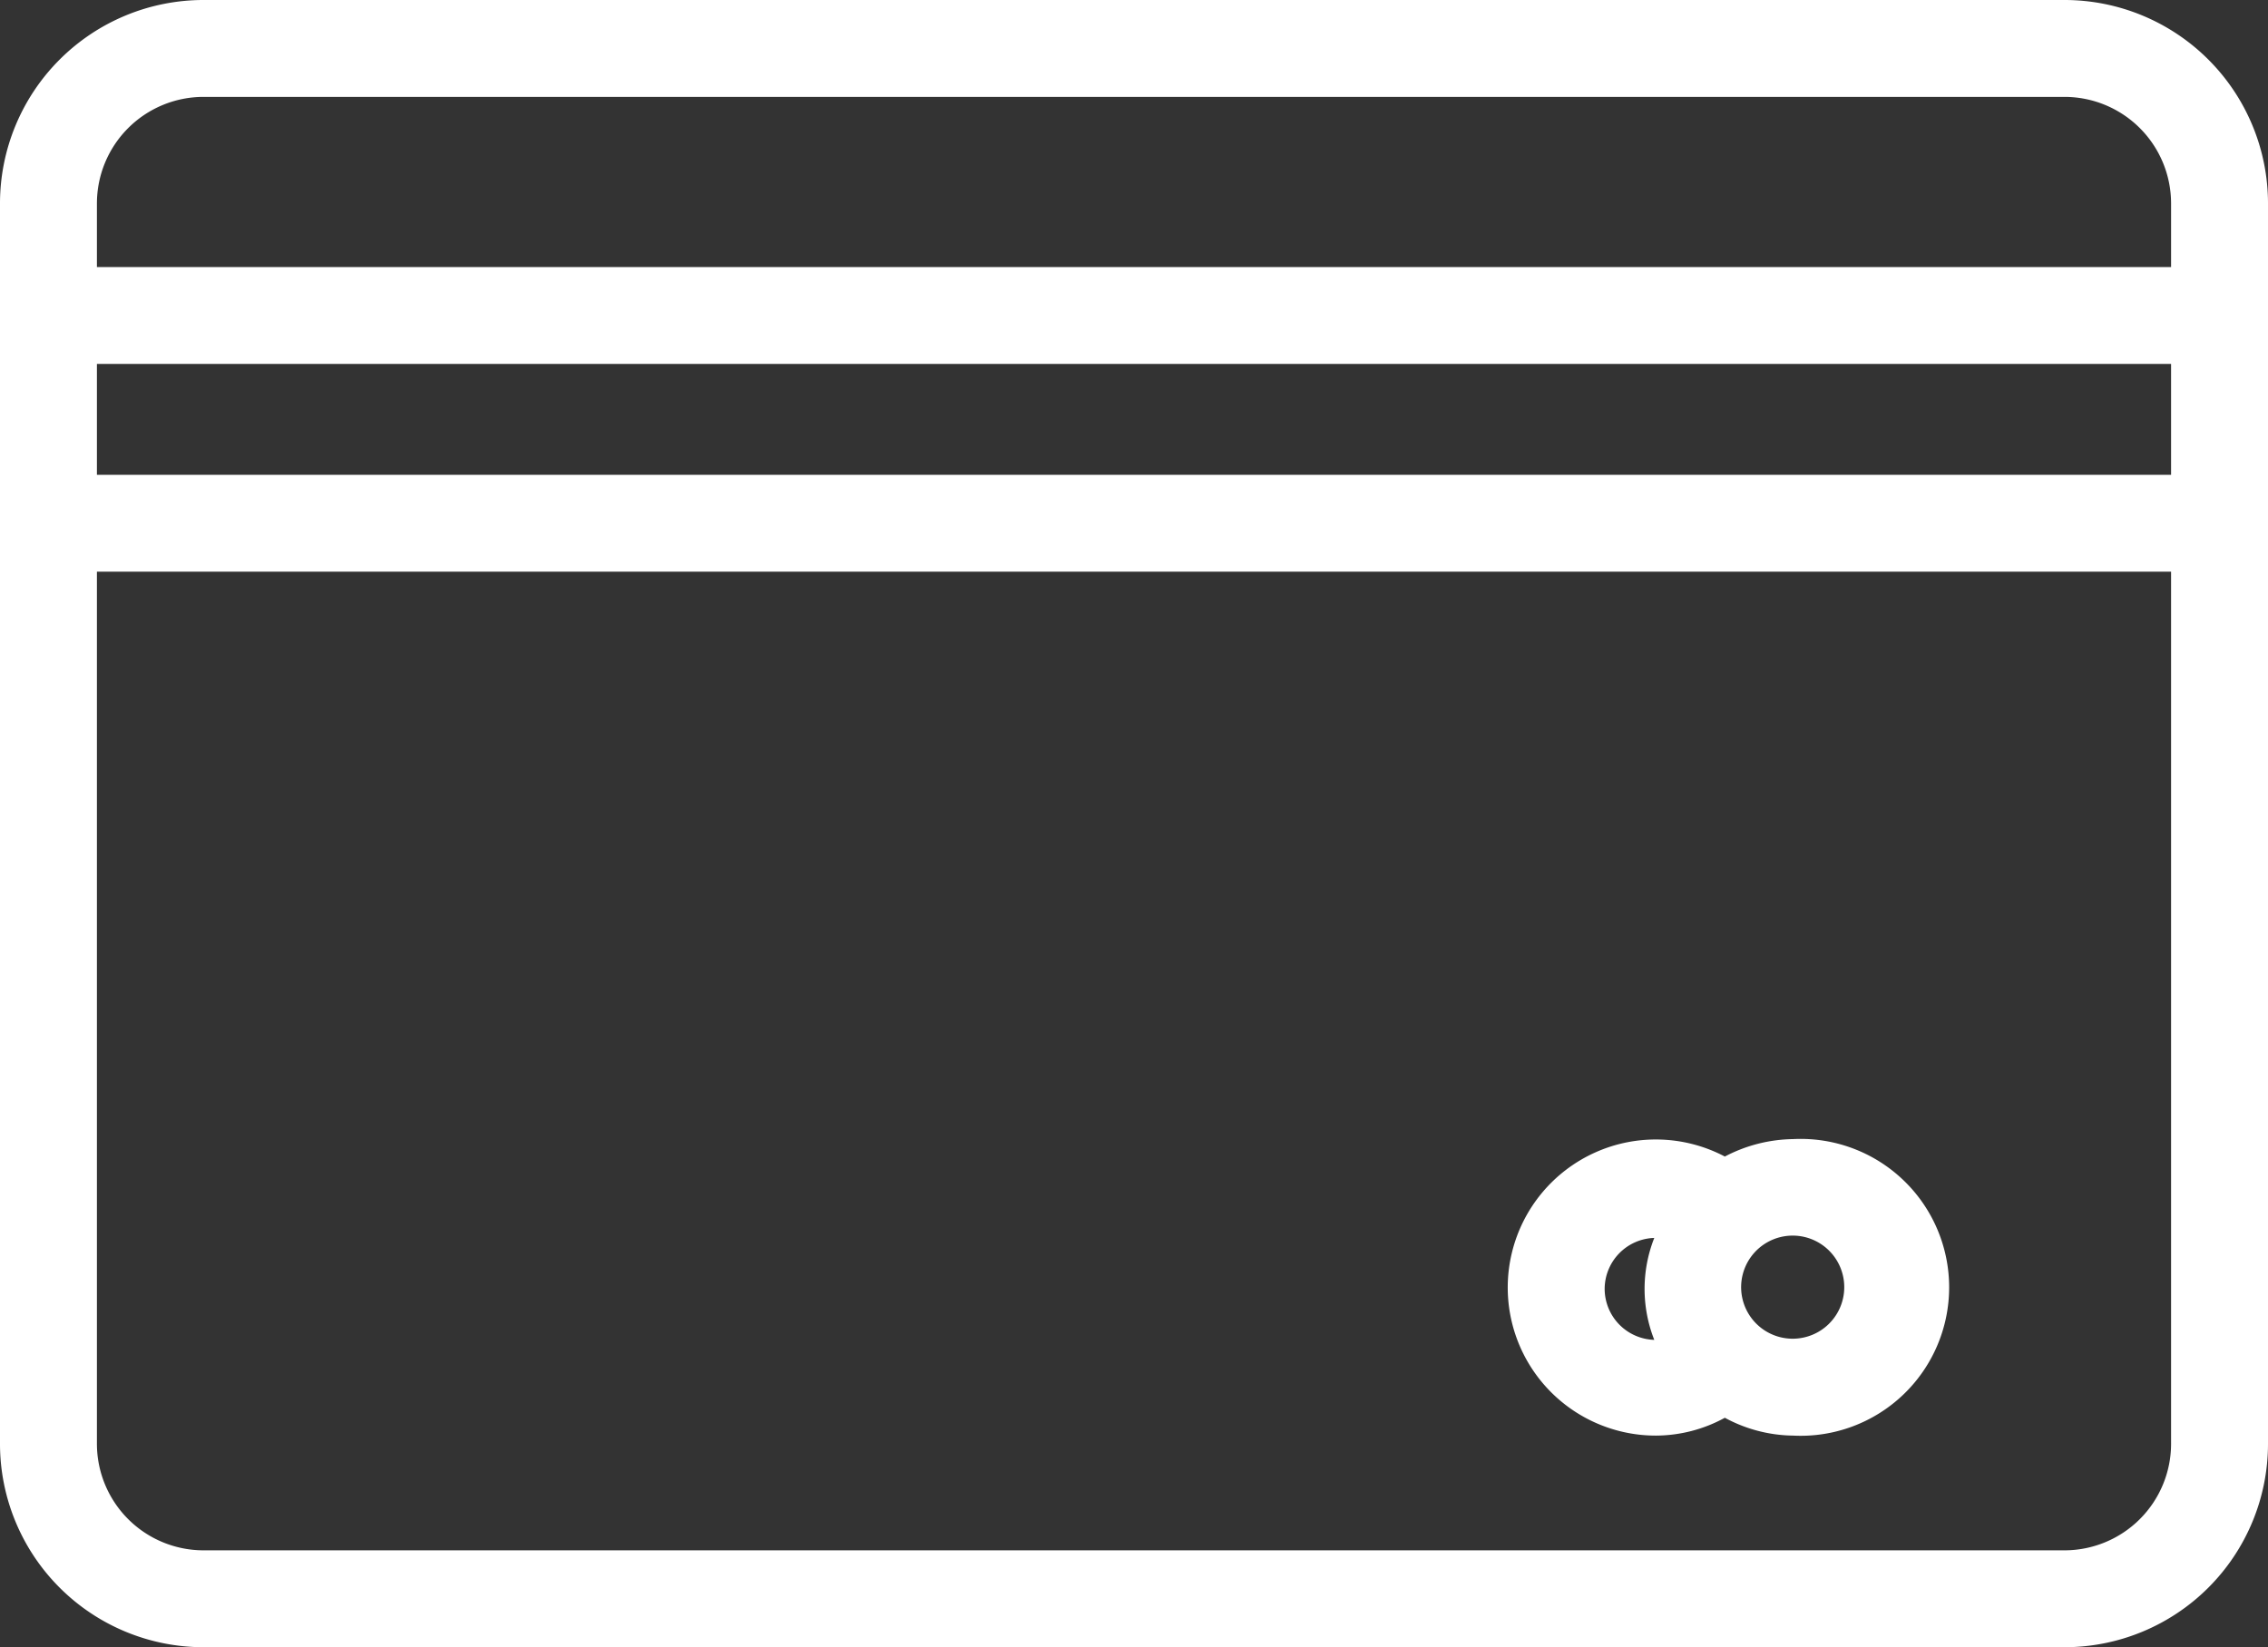 <svg xmlns="http://www.w3.org/2000/svg" width="58.5" height="42.5" viewBox="0 0 58.5 42.5">
  <rect x="0" y="0" width="58.5" height="42.5" fill="#333333" stroke="none"/>
  <g id="commerce" transform="translate(-2.75 -10.75)">
    <path id="Path_65" data-name="Path 65" d="M56,10.75H8A5.25,5.25,0,0,0,2.75,16V48A5.25,5.25,0,0,0,8,53.25H56A5.25,5.25,0,0,0,61.25,48V16A5.25,5.25,0,0,0,56,10.75ZM5.25,20.14h53.5V23H5.25ZM8,13.25H56A2.75,2.75,0,0,1,58.75,16v1.64H5.25V16A2.75,2.75,0,0,1,8,13.25Zm48,37.5H8A2.75,2.75,0,0,1,5.25,48V25.5h53.5V48A2.75,2.75,0,0,1,56,50.75Z" fill="#fff"/>
    <path id="Path_66" data-name="Path 66" d="M49,40.14a3.89,3.89,0,0,0-1.76.45,3.82,3.82,0,1,0-1.77,7.2,3.731,3.731,0,0,0,1.77-.46,3.781,3.781,0,0,0,1.76.46,3.83,3.83,0,1,0,0-7.65ZM44.14,44a1.32,1.32,0,0,1,1.28-1.31,3.58,3.58,0,0,0,0,2.63A1.32,1.32,0,0,1,44.14,44ZM49,45.29a1.33,1.33,0,1,1,.92-.379,1.33,1.33,0,0,1-.92.379Z" fill="#fff"/>
  </g>
</svg>
